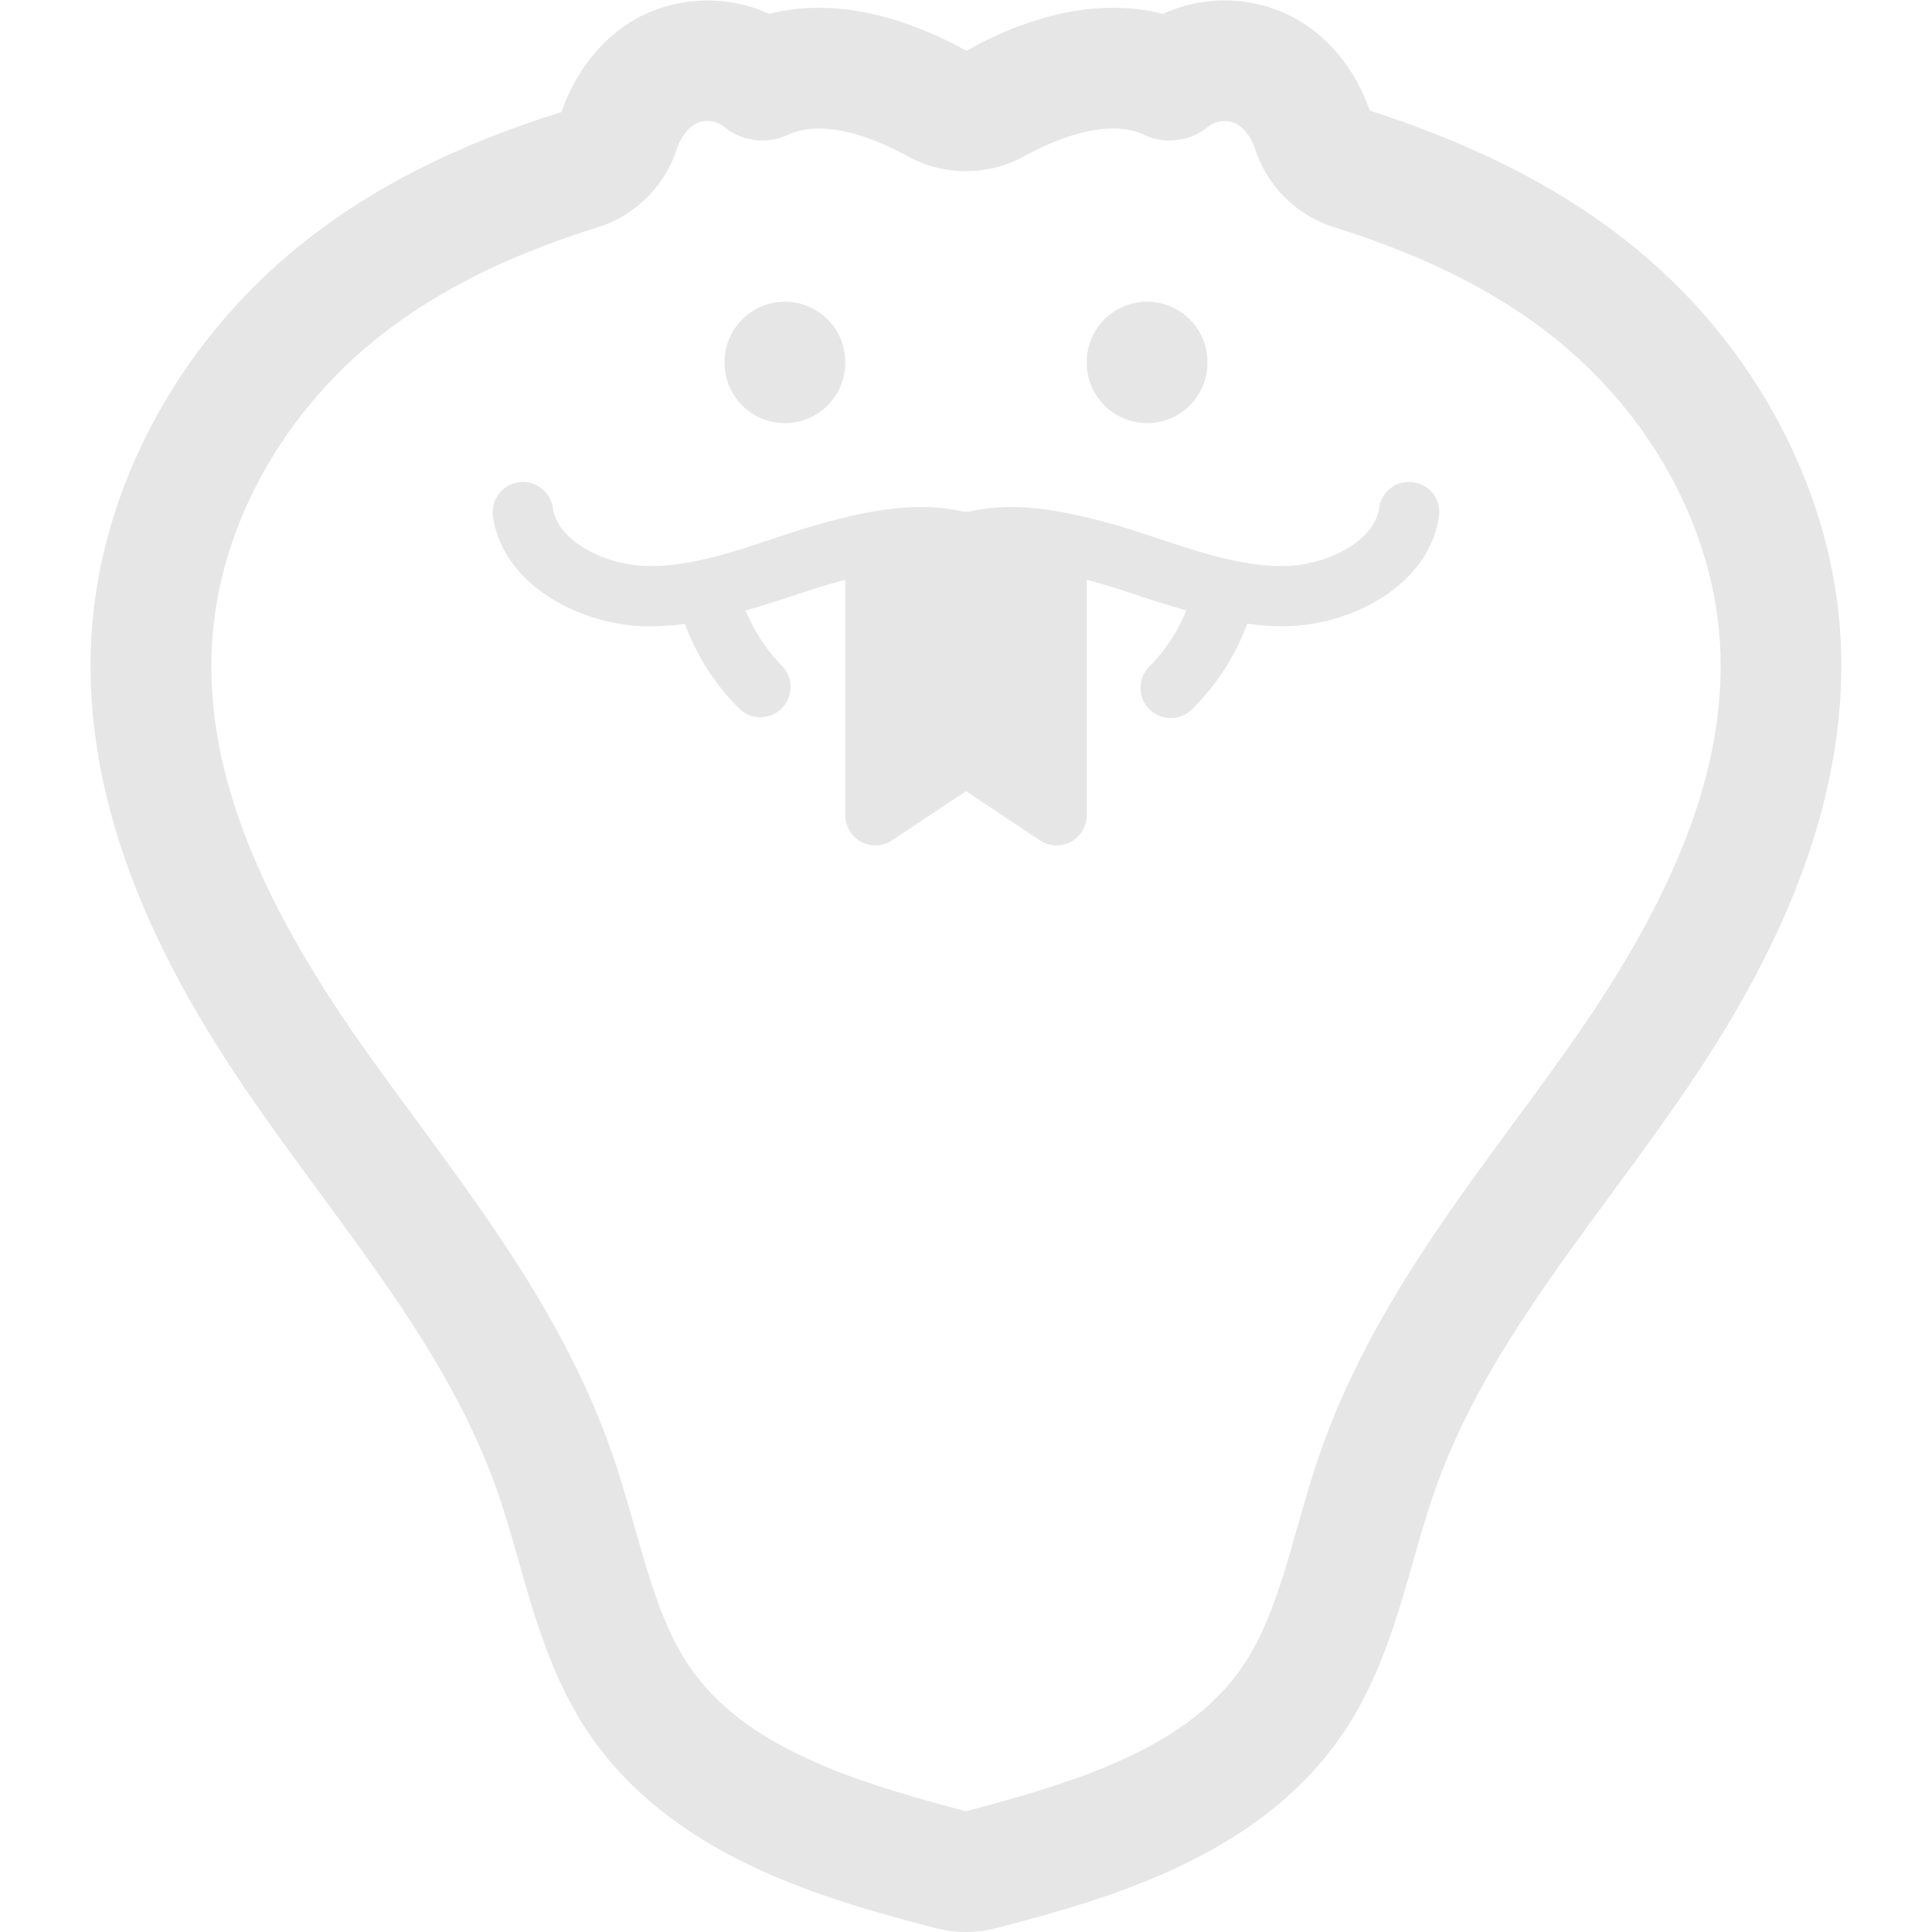 <?xml version="1.0" standalone="no"?><!DOCTYPE svg PUBLIC "-//W3C//DTD SVG 1.1//EN" "http://www.w3.org/Graphics/SVG/1.1/DTD/svg11.dtd"><svg t="1637214713682" class="icon" viewBox="0 0 1024 1024" version="1.1" xmlns="http://www.w3.org/2000/svg" p-id="6919" xmlns:xlink="http://www.w3.org/1999/xlink" width="128" height="128"><defs><style type="text/css"></style></defs><path d="M559.995 287.12v144.944l-47.995-31.997-47.995 31.997V287.12c14.078-2.56 28.157-3.52 41.595-0.64a28.797 28.797 0 0 0 12.799 0c13.439-2.88 27.517-1.92 41.595 0.64z" fill="#e6e6e6" p-id="6920"></path><path d="M607.99 192.09m-31.997 0a31.997 31.997 0 1 0 63.993 0 31.997 31.997 0 1 0-63.993 0Z" fill="#e6e6e6" p-id="6921"></path><path d="M416.01 192.09m-31.997 0a31.997 31.997 0 1 0 63.993 0 31.997 31.997 0 1 0-63.993 0Z" fill="#e6e6e6" p-id="6922"></path><path d="M749.158 255.604a15.998 15.998 0 0 0-18.142 13.535c-2.592 17.822-27.197 29.853-48.379 30.813-22.59 0.8-45.147-6.687-68.825-14.558l-9.983-3.296a349.082 349.082 0 0 0-40.956-10.687c-18.59-3.392-33.852-3.584-48.027-0.512a13.567 13.567 0 0 1-5.887-0.064c-14.014-3.008-29.213-2.816-47.931 0.576-11.999 2.24-24.989 5.663-40.988 10.719l-9.855 3.264c-23.645 7.871-45.947 15.326-68.633 14.558-21.342-0.96-45.979-12.991-48.571-30.813a15.998 15.998 0 0 0-31.677 4.607c5.247 35.74 44.539 56.634 78.999 58.17a130.546 130.546 0 0 0 22.686-1.28c6.239 16.798 15.934 32.188 28.797 44.891a15.998 15.998 0 1 0 22.494-22.782 90.678 90.678 0 0 1-19.038-29.181c8.447-2.432 16.83-5.087 25.053-7.807l9.503-3.136c6.655-2.112 12.575-3.84 18.206-5.311V432.064a15.998 15.998 0 0 0 24.861 13.311L512 419.298l39.132 26.077a16.062 16.062 0 0 0 16.414 0.8A15.998 15.998 0 0 0 575.993 432.064V307.278c5.631 1.536 11.519 3.2 18.078 5.311l9.631 3.2c8.191 2.688 16.574 5.311 25.053 7.743a90.87 90.87 0 0 1-19.038 29.245 15.998 15.998 0 1 0 22.494 22.718c12.927-12.767 22.622-28.157 28.861-44.891 7.455 0.96 15.038 1.536 22.782 1.28 34.3-1.504 73.592-22.398 78.839-58.138a15.998 15.998 0 0 0-13.535-18.142zM543.997 304.078v98.101l-23.133-15.422a15.966 15.966 0 0 0-17.726 0l-23.133 15.422V304.078c0-0.96-0.384-1.728-0.544-2.624a77.752 77.752 0 0 1 22.558 0.64c6.527 1.472 13.375 1.504 19.774 0.032 6.591-1.408 14.302-1.376 22.718-0.64-0.128 0.864-0.512 1.664-0.512 2.592z" fill="#e6e6e6" p-id="6923"></path><path d="M725.929 58.569C718.698 37.131 703.979 19.085 685.389 9.134A78.903 78.903 0 0 0 616.309 7.343c-30.813-7.903-67.097-1.248-104.021 19.614-37.82-20.83-73.848-27.517-104.629-19.614a79.031 79.031 0 0 0-69.112 1.824c-18.558 9.919-33.276 27.933-40.956 50.235-64.153 20.03-114.548 47.547-154.159 84.087-55.034 50.778-89.526 119.987-94.71 189.867-7.615 103.797 47.163 195.275 89.046 255.012 10.335 14.75 20.99 29.277 31.677 43.835 38.3 52.09 74.488 101.301 94.71 159.823 3.936 11.423 7.263 23.197 10.623 34.94 7.871 27.709 16.062 56.378 31.581 82.711 43.579 73.752 131.282 96.917 189.291 112.212a64.217 64.217 0 0 0 32.604 0c58.042-15.294 145.744-38.46 189.323-112.212 15.518-26.333 23.709-55.002 31.581-82.711 3.36-11.743 6.719-23.517 10.623-34.94 20.222-58.554 56.41-107.732 94.71-159.823 10.687-14.558 21.342-29.085 31.677-43.835 41.883-59.738 96.629-151.216 89.046-255.044-5.183-69.848-39.676-139.057-94.71-189.867-39.644-36.54-90.07-64.025-154.607-84.887z m107.828 493.098c-10.015 14.334-20.414 28.477-30.813 42.619-39.452 53.658-80.247 109.108-103.637 176.877-4.288 12.511-7.999 25.405-11.679 38.268-7.071 24.925-13.759 48.443-25.149 67.705-27.837 47.195-87.031 66.137-150.48 82.871-63.385-16.734-122.611-35.644-150.48-82.871-11.391-19.262-18.078-42.779-25.149-67.705-3.68-12.863-7.359-25.757-11.679-38.268-23.389-67.737-64.185-123.187-103.637-176.877-10.399-14.142-20.798-28.285-30.845-42.619-57.626-82.231-82.295-150.128-77.624-213.609 3.968-53.882 31.037-107.636 74.232-147.536 32.54-29.981 75-52.89 129.906-70.008a64.441 64.441 0 0 0 42.043-41.627c1.984-5.983 5.855-11.103 9.951-13.311a13.119 13.119 0 0 1 6.079-1.472c3.328 0 6.559 1.152 9.151 3.232a31.901 31.901 0 0 0 33.756 4.096c15.038-7.039 37.756-2.72 63.737 11.583a64.313 64.313 0 0 0 61.113 0c26.013-14.302 48.731-18.622 63.737-11.583a31.901 31.901 0 0 0 33.756-4.096 14.398 14.398 0 0 1 15.166-1.792c4.16 2.24 7.999 7.359 10.015 13.375a64.409 64.409 0 0 0 42.107 41.595c54.81 17.118 97.269 39.996 129.81 70.008 43.195 39.9 70.296 93.654 74.264 147.504 4.671 63.513-19.998 131.41-77.624 213.641z" fill="#e6e6e6" p-id="6924"></path></svg>